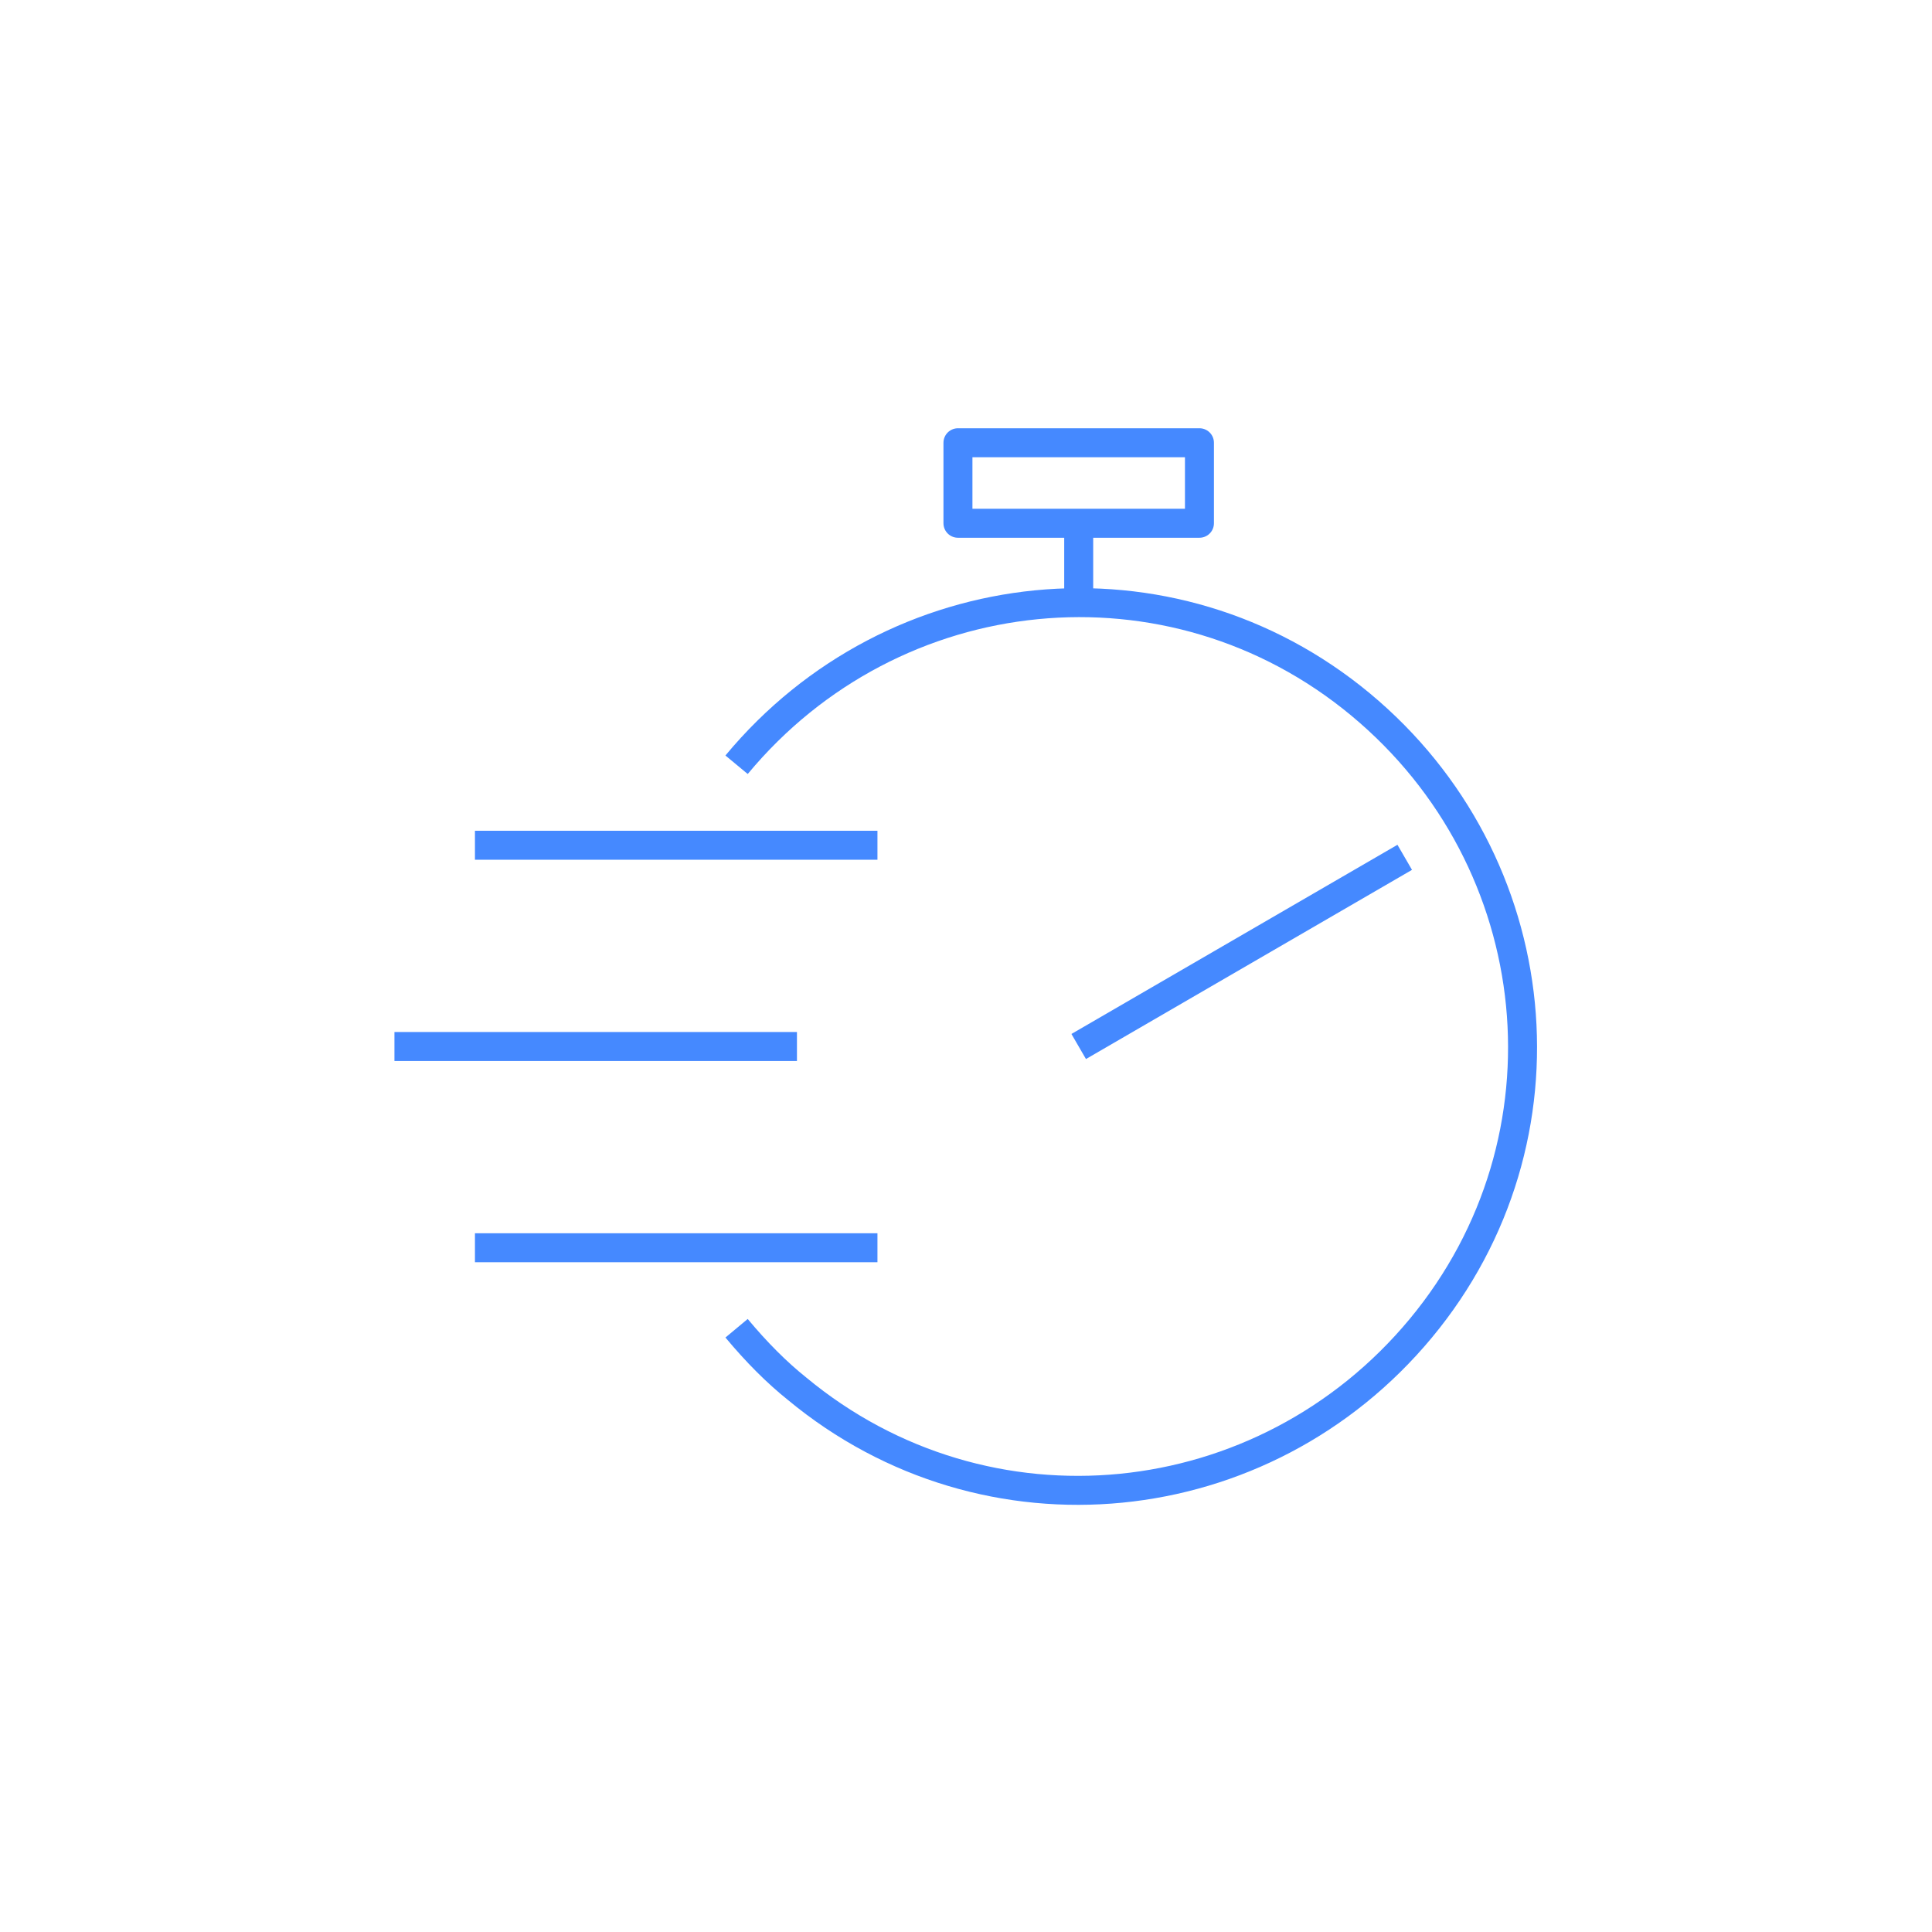 <?xml version="1.0" encoding="utf-8"?>
<!-- Generator: Adobe Illustrator 25.0.0, SVG Export Plug-In . SVG Version: 6.00 Build 0)  -->
<svg version="1.1" id="Layer_1" xmlns="http://www.w3.org/2000/svg" xmlns:xlink="http://www.w3.org/1999/xlink" x="0px" y="0px"
	 viewBox="0 0 48 48" style="enable-background:new 0 0 48 48;" xml:space="preserve">
<style type="text/css">
	.st0{fill:none;stroke:#4589FF;stroke-width:0.72;stroke-miterlimit:10;}
	.st1{fill:none;stroke:#4589FF;stroke-width:0.72;stroke-linejoin:round;}
</style>
<g id="Layer_2_1_">
	<g id="accelerated_computing">
		<line class="st0" x1="34.9" y1="21.3" x2="26.8" y2="26"/>
		<line class="st0" x1="11.8" y1="21" x2="21.8" y2="21"/>
		<line class="st0" x1="11.8" y1="31" x2="21.8" y2="31"/>
		<line class="st0" x1="9.8" y1="26" x2="19.8" y2="26"/>
		<rect x="23.8" y="11" class="st1" width="6" height="2"/>
		<line class="st0" x1="26.8" y1="13" x2="26.8" y2="15"/>
		<path class="st0" d="M18.3,19c3.9-4.7,10.8-5.4,15.5-1.5s5.4,10.8,1.5,15.5s-10.8,5.4-15.5,1.5c-0.5-0.4-1-0.9-1.5-1.5"/>
	</g>
</g>
</svg>
